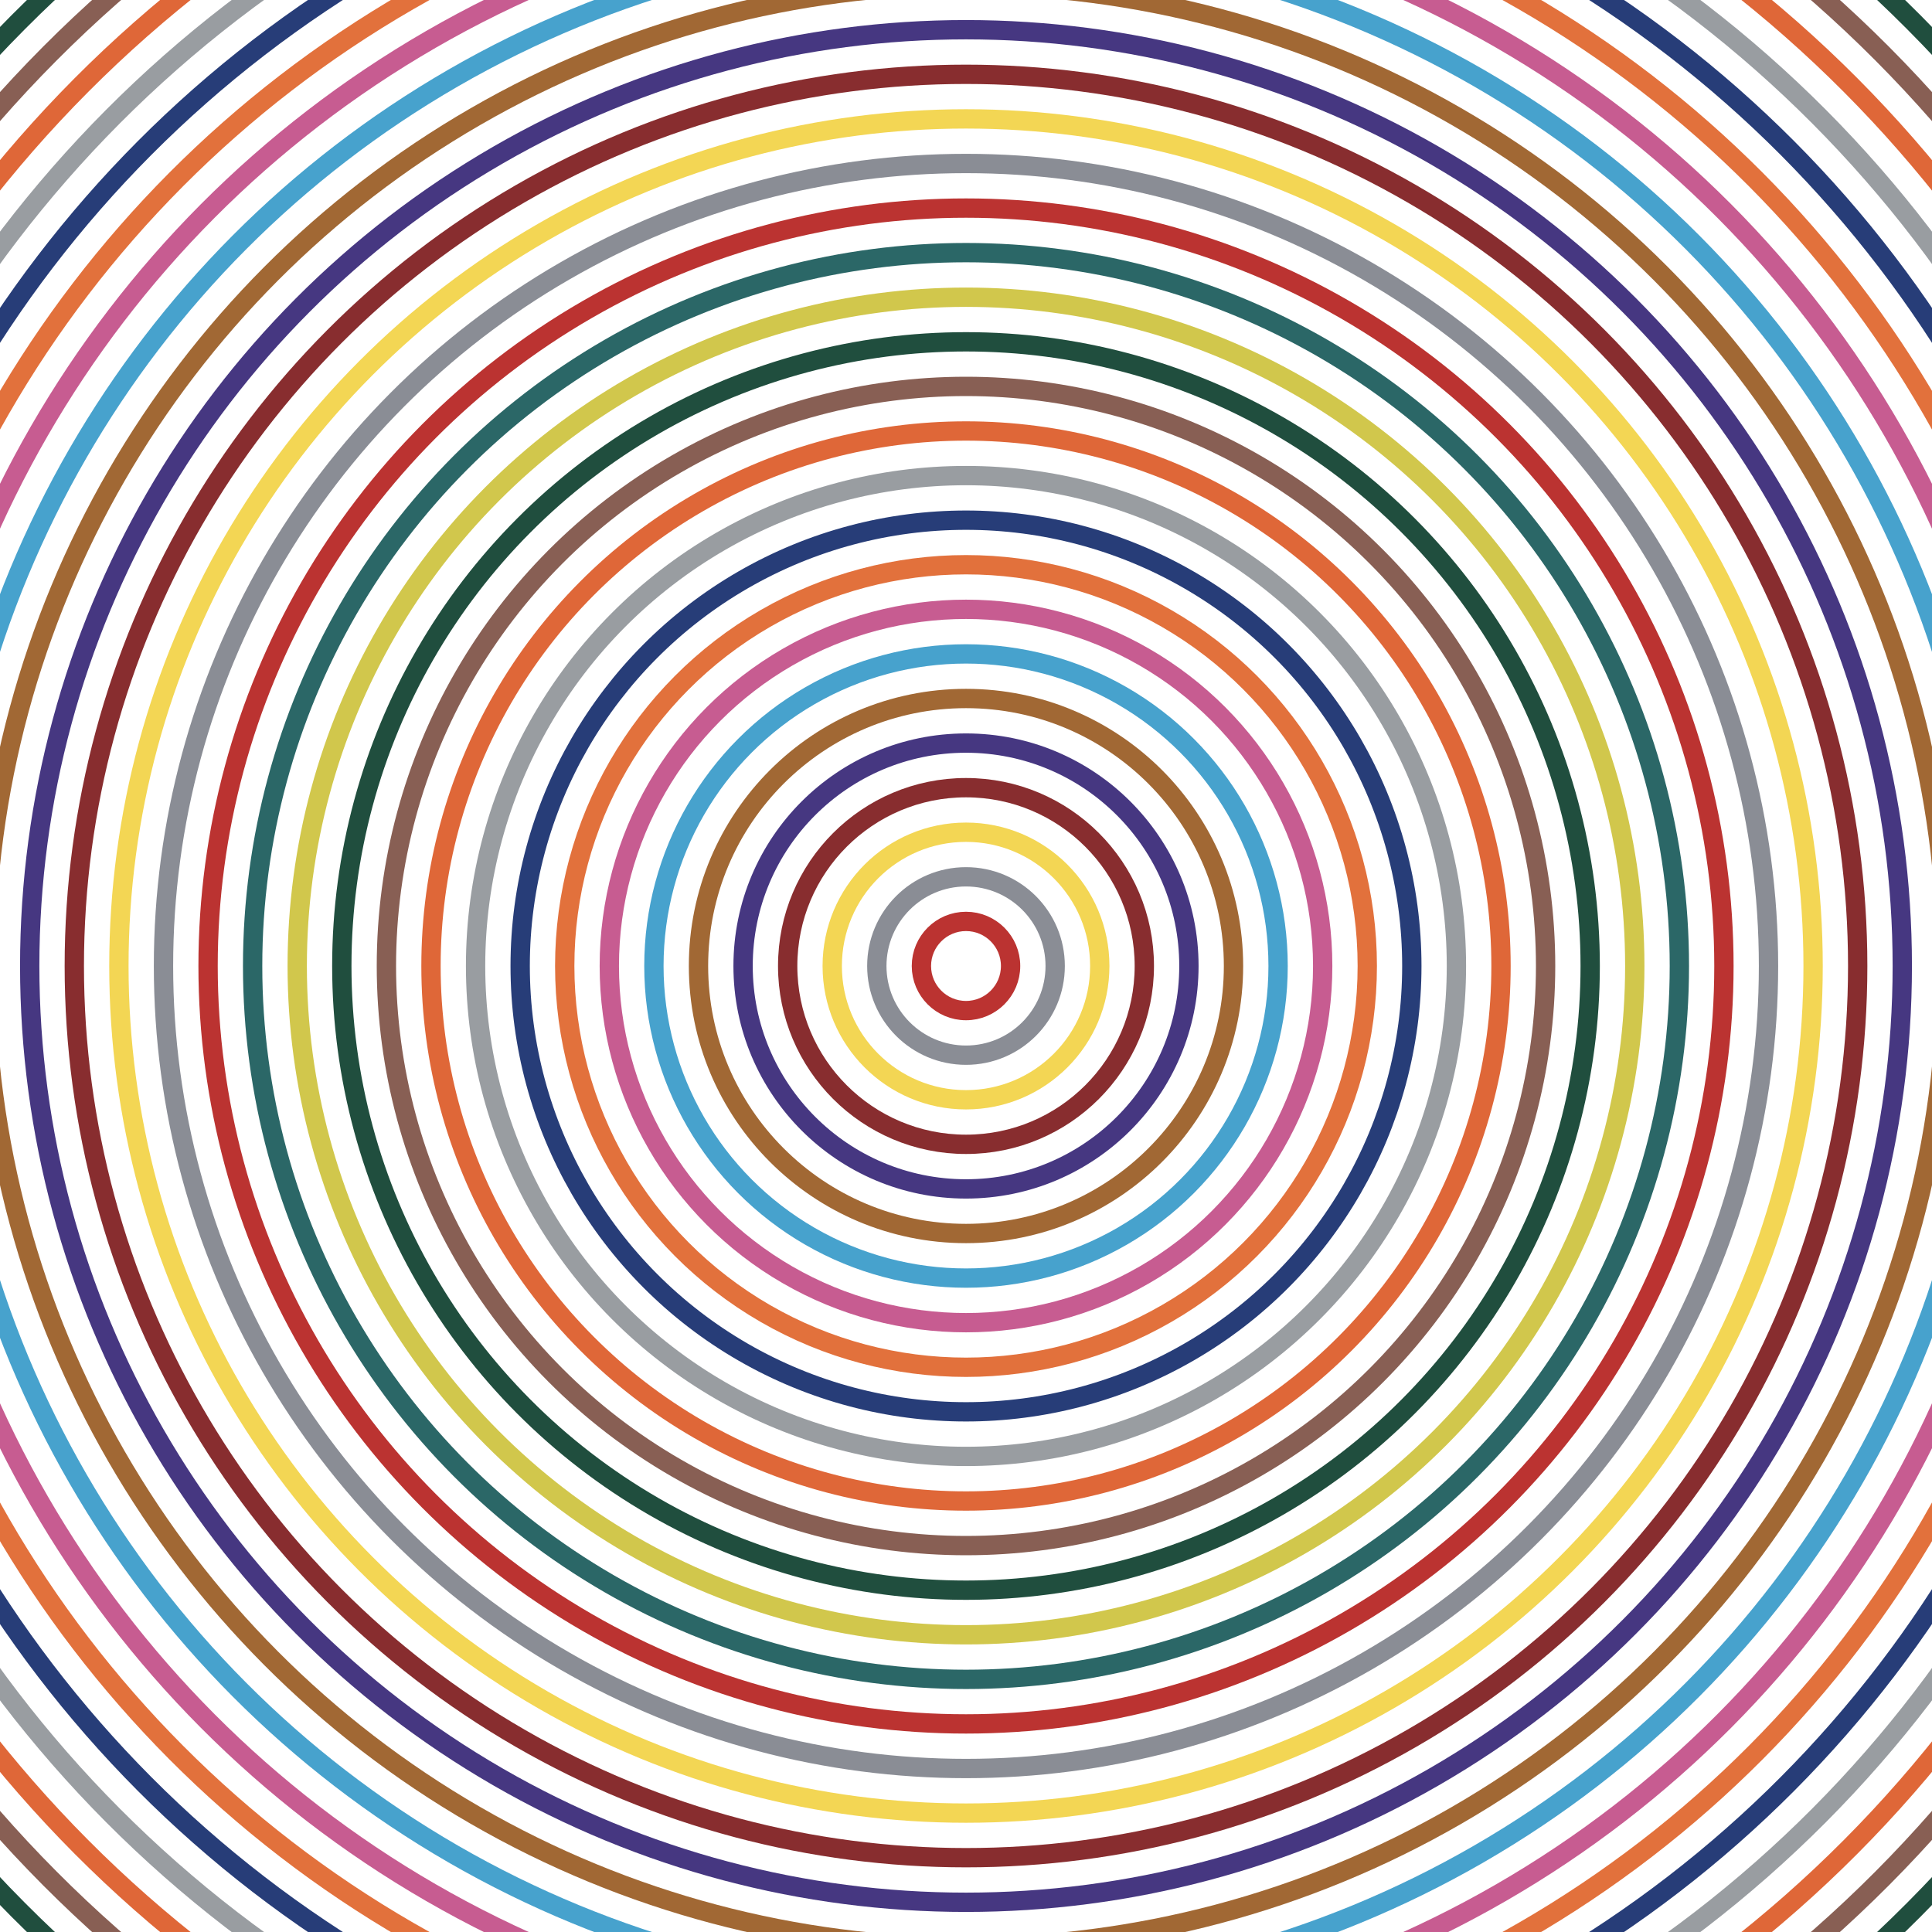 <svg xmlns="http://www.w3.org/2000/svg" viewBox="0 0 100 100" id="svg" style="--frame-c: #f6c6a4; --frame-bdw: 1em; background-color: rgb(8, 35, 38); --frame-asr: 100 / 100.;"><g transform="translate(-50 -50) scale(2)">
    
      <circle cx="50" cy="50" r="1.154" fill="none" stroke="#BB3331" stroke-width="0.5"></circle>
    
      <circle cx="50" cy="50" r="2.308" fill="none" stroke="#8A8D95" stroke-width="0.5"></circle>
    
      <circle cx="50" cy="50" r="3.462" fill="none" stroke="#F3D654" stroke-width="0.5"></circle>
    
      <circle cx="50" cy="50" r="4.615" fill="none" stroke="#882D2F" stroke-width="0.5"></circle>
    
      <circle cx="50" cy="50" r="5.769" fill="none" stroke="#463781" stroke-width="0.5"></circle>
    
      <circle cx="50" cy="50" r="6.923" fill="none" stroke="#A16834" stroke-width="0.5"></circle>
    
      <circle cx="50" cy="50" r="8.077" fill="none" stroke="#47A2CD" stroke-width="0.5"></circle>
    
      <circle cx="50" cy="50" r="9.231" fill="none" stroke="#C75C91" stroke-width="0.5"></circle>
    
      <circle cx="50" cy="50" r="10.385" fill="none" stroke="#E2713C" stroke-width="0.5"></circle>
    
      <circle cx="50" cy="50" r="11.538" fill="none" stroke="#273D78" stroke-width="0.5"></circle>
    
      <circle cx="50" cy="50" r="12.692" fill="none" stroke="#999DA1" stroke-width="0.5"></circle>
    
      <circle cx="50" cy="50" r="13.846" fill="none" stroke="#DF6738" stroke-width="0.5"></circle>
    
      <circle cx="50" cy="50" r="15" fill="none" stroke="#885F54" stroke-width="0.5"></circle>
    
      <circle cx="50" cy="50" r="16.154" fill="none" stroke="#204E3E" stroke-width="0.5"></circle>
    
      <circle cx="50" cy="50" r="17.308" fill="none" stroke="#D1C74C" stroke-width="0.5"></circle>
    
      <circle cx="50" cy="50" r="18.462" fill="none" stroke="#2B6767" stroke-width="0.5"></circle>
    
      <circle cx="50" cy="50" r="19.615" fill="none" stroke="#BB3331" stroke-width="0.5"></circle>
    
      <circle cx="50" cy="50" r="20.769" fill="none" stroke="#8A8D95" stroke-width="0.5"></circle>
    
      <circle cx="50" cy="50" r="21.923" fill="none" stroke="#F3D654" stroke-width="0.5"></circle>
    
      <circle cx="50" cy="50" r="23.077" fill="none" stroke="#882D2F" stroke-width="0.5"></circle>
    
      <circle cx="50" cy="50" r="24.231" fill="none" stroke="#463781" stroke-width="0.5"></circle>
    
      <circle cx="50" cy="50" r="25.385" fill="none" stroke="#A16834" stroke-width="0.5"></circle>
    
      <circle cx="50" cy="50" r="26.538" fill="none" stroke="#47A2CD" stroke-width="0.5"></circle>
    
      <circle cx="50" cy="50" r="27.692" fill="none" stroke="#C75C91" stroke-width="0.5"></circle>
    
      <circle cx="50" cy="50" r="28.846" fill="none" stroke="#E2713C" stroke-width="0.5"></circle>
    
      <circle cx="50" cy="50" r="30" fill="none" stroke="#273D78" stroke-width="0.5"></circle>
    
      <circle cx="50" cy="50" r="31.154" fill="none" stroke="#999DA1" stroke-width="0.5"></circle>
    
      <circle cx="50" cy="50" r="32.308" fill="none" stroke="#DF6738" stroke-width="0.5"></circle>
    
      <circle cx="50" cy="50" r="33.462" fill="none" stroke="#885F54" stroke-width="0.5"></circle>
    
      <circle cx="50" cy="50" r="34.615" fill="none" stroke="#204E3E" stroke-width="0.5"></circle>
    
      <circle cx="50" cy="50" r="35.769" fill="none" stroke="#D1C74C" stroke-width="0.5"></circle>
    
      <circle cx="50" cy="50" r="36.923" fill="none" stroke="#2B6767" stroke-width="0.5"></circle>
    
      <circle cx="50" cy="50" r="38.077" fill="none" stroke="#BB3331" stroke-width="0.5"></circle>
    
      <circle cx="50" cy="50" r="39.231" fill="none" stroke="#8A8D95" stroke-width="0.5"></circle>
    
      <circle cx="50" cy="50" r="40.385" fill="none" stroke="#F3D654" stroke-width="0.5"></circle>
    
      <circle cx="50" cy="50" r="41.538" fill="none" stroke="#882D2F" stroke-width="0.5"></circle>
    
      <circle cx="50" cy="50" r="42.692" fill="none" stroke="#463781" stroke-width="0.5"></circle>
    
      <circle cx="50" cy="50" r="43.846" fill="none" stroke="#A16834" stroke-width="0.5"></circle>
    
      <circle cx="50" cy="50" r="45" fill="none" stroke="#47A2CD" stroke-width="0.5"></circle>
    
  </g></svg>